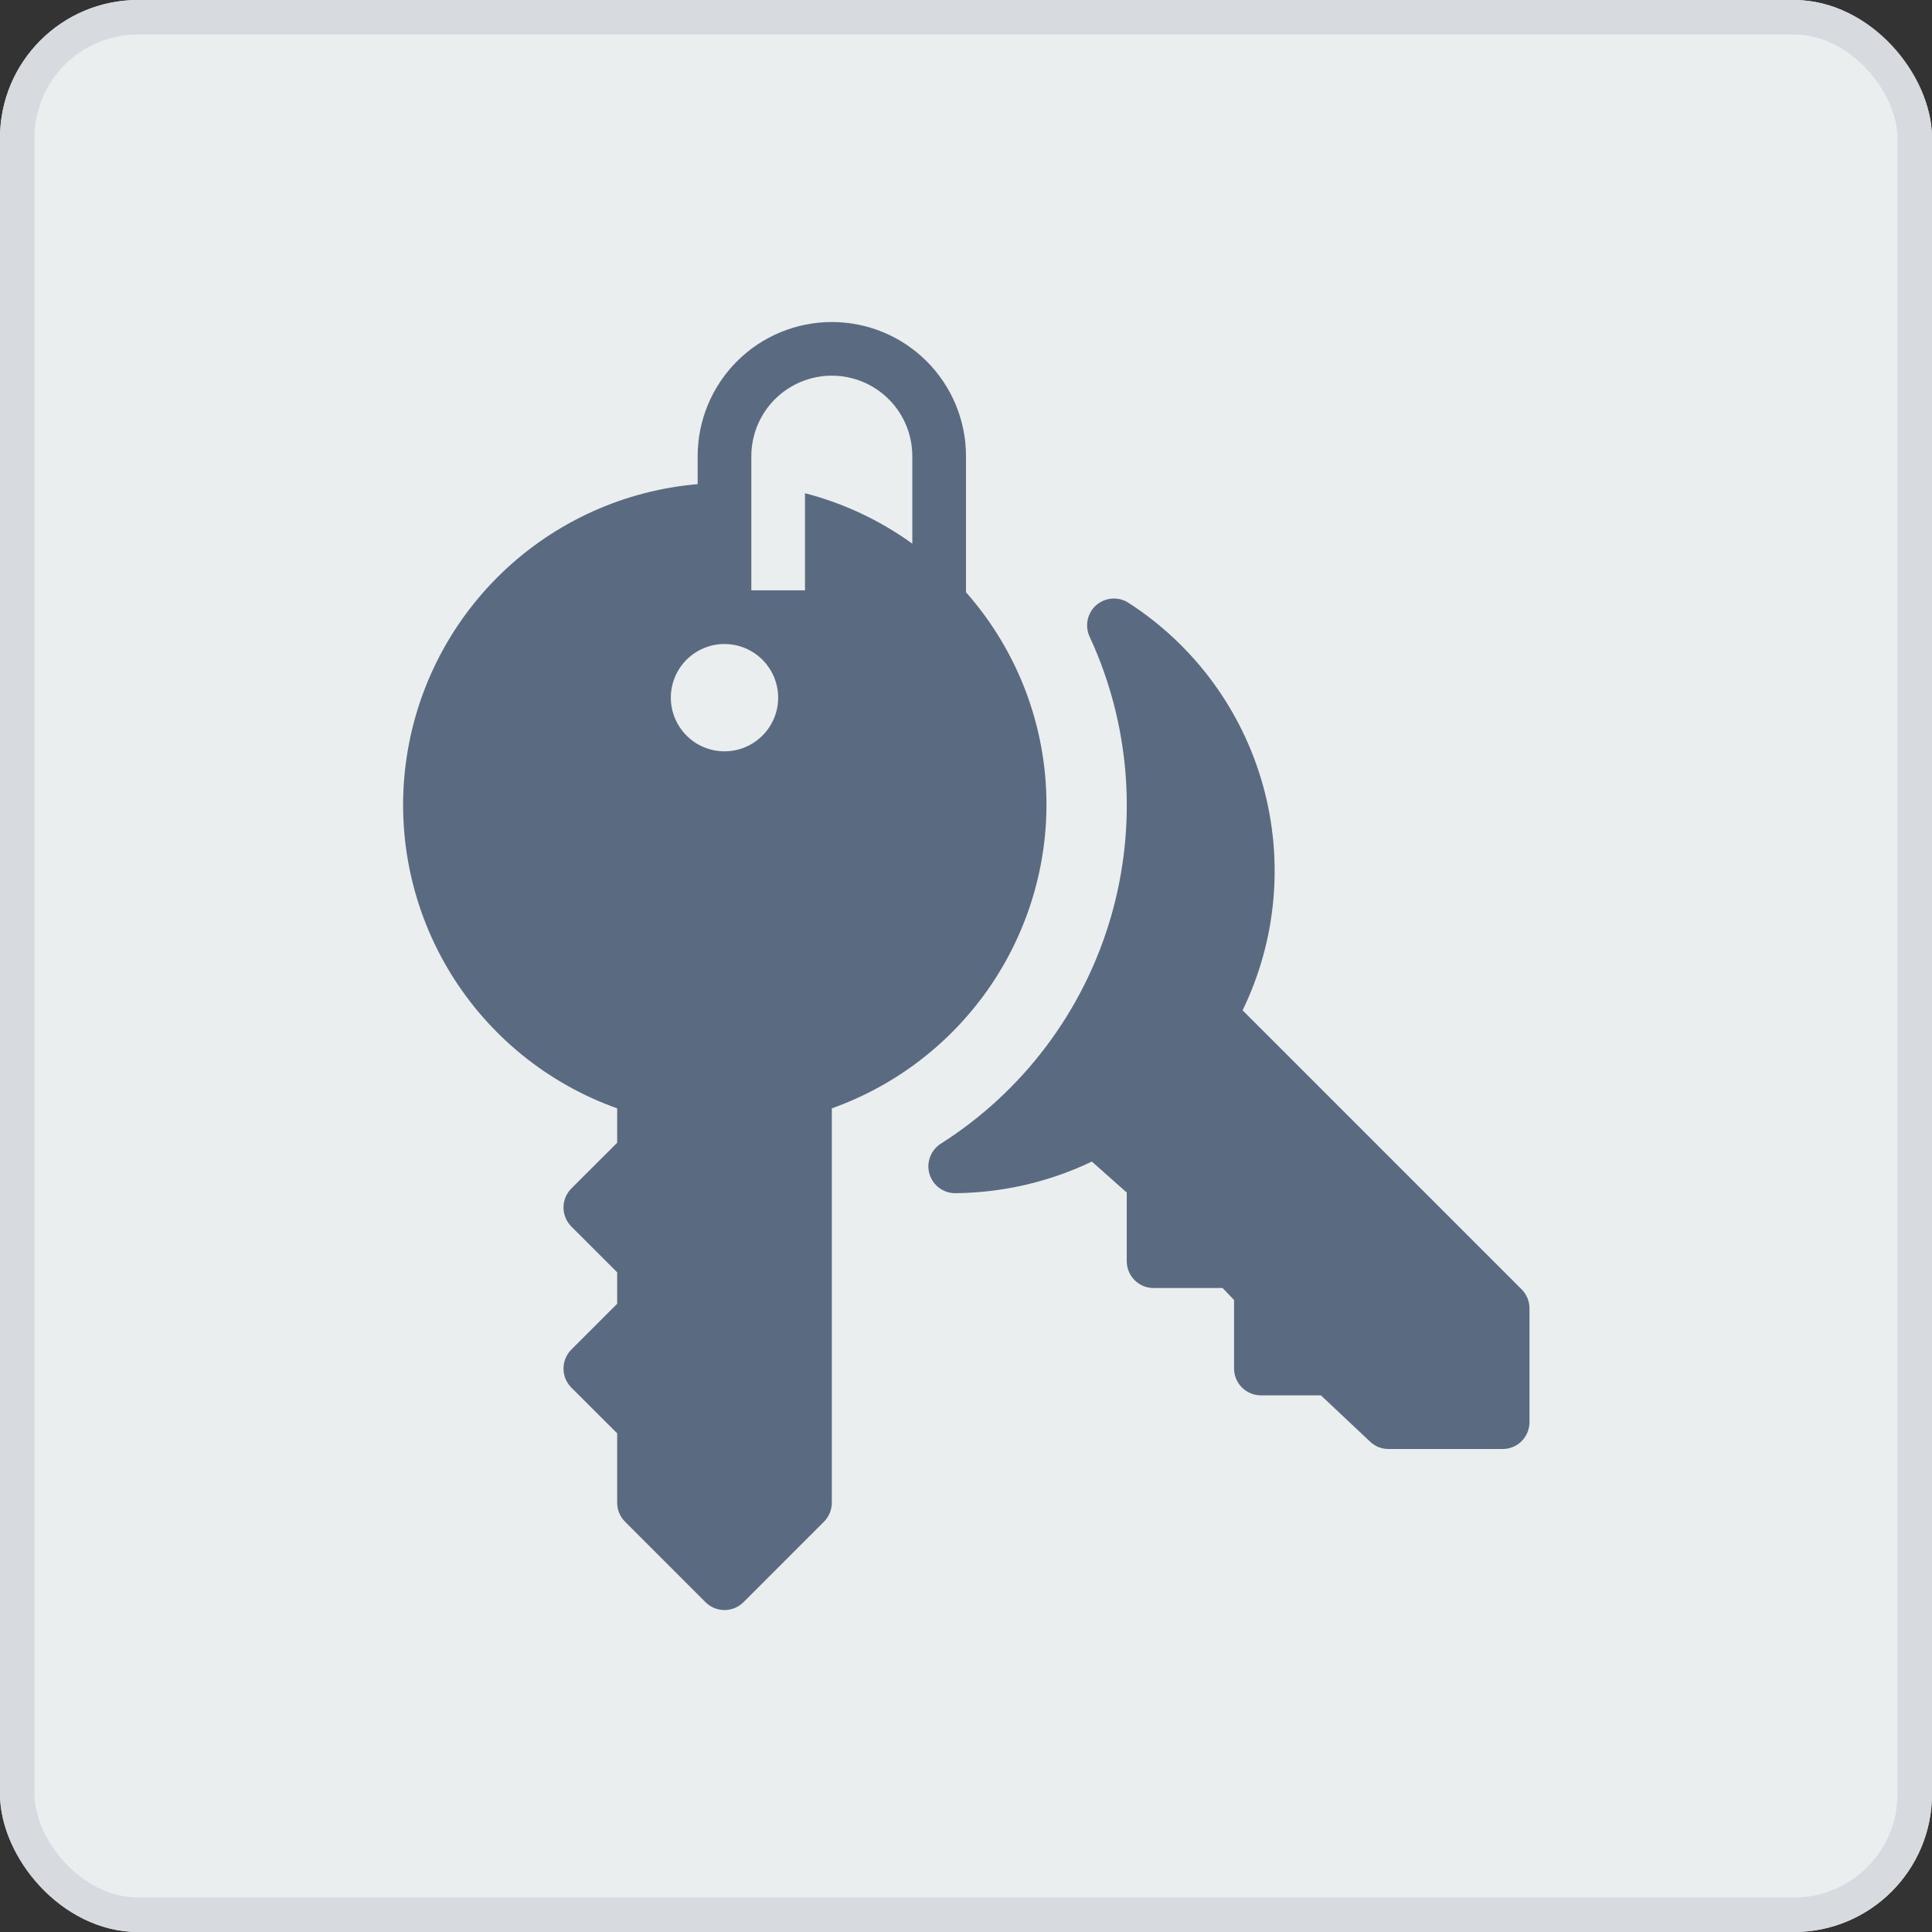 <svg width="56" height="56" viewBox="0 0 56 56" fill="none" xmlns="http://www.w3.org/2000/svg">
<rect x="0" y="0" width="56" height="56" fill="#333333" stroke="none"/>
<g clip-path="url(#clip0_4244_282377)">
<rect width="56" height="56" rx="3" fill="#EBEEEF"/>
<g clip-path="url(#clip1_4244_282377)">
<rect width="37.333" height="37.333" transform="translate(9.333 9.334)" fill="#EBEEEF"/>
<path d="M30.333 23.334C30.335 21.062 29.505 18.869 28 17.167V13.222C28 12.191 27.59 11.202 26.861 10.473C26.132 9.743 25.142 9.334 24.111 9.334C23.08 9.334 22.091 9.743 21.361 10.473C20.632 11.202 20.222 12.191 20.222 13.222V14.033C18.098 14.214 16.101 15.118 14.561 16.592C13.022 18.067 12.034 20.024 11.761 22.138C11.488 24.253 11.948 26.396 13.062 28.213C14.177 30.03 15.88 31.411 17.889 32.126V33.123L16.56 34.45C16.488 34.522 16.431 34.608 16.392 34.702C16.353 34.797 16.333 34.898 16.333 35C16.334 35.206 16.415 35.404 16.56 35.551L17.889 36.879V37.791L16.56 39.119C16.415 39.265 16.333 39.463 16.333 39.669C16.333 39.875 16.415 40.073 16.56 40.219L17.889 41.546V43.556C17.889 43.658 17.909 43.759 17.948 43.854C17.987 43.948 18.044 44.034 18.116 44.106L20.449 46.44C20.522 46.512 20.607 46.57 20.702 46.609C20.796 46.648 20.898 46.668 21 46.668C21.102 46.668 21.204 46.648 21.298 46.609C21.393 46.57 21.478 46.512 21.551 46.44L23.884 44.106C23.956 44.034 24.013 43.948 24.052 43.854C24.091 43.759 24.111 43.658 24.111 43.556V32.126C25.927 31.479 27.499 30.287 28.613 28.714C29.727 27.14 30.328 25.261 30.333 23.334V23.334ZM21 18.667C21.308 18.667 21.608 18.758 21.864 18.929C22.12 19.1 22.319 19.343 22.437 19.627C22.555 19.911 22.586 20.224 22.526 20.526C22.466 20.828 22.317 21.105 22.1 21.322C21.882 21.54 21.605 21.688 21.303 21.748C21.002 21.808 20.689 21.777 20.405 21.66C20.12 21.542 19.878 21.342 19.707 21.087C19.536 20.831 19.444 20.53 19.444 20.222C19.444 19.81 19.608 19.414 19.9 19.122C20.192 18.831 20.587 18.667 21 18.667V18.667ZM24.111 10.889C24.73 10.889 25.323 11.135 25.761 11.572C26.199 12.01 26.444 12.604 26.444 13.222V15.758C25.507 15.082 24.452 14.586 23.333 14.296V17.111H21.778V13.222C21.778 12.604 22.024 12.01 22.461 11.572C22.899 11.135 23.492 10.889 24.111 10.889Z" fill="#5A6A81"/>
<path d="M44.106 37.374L36.017 29.285C37.004 27.253 37.213 24.93 36.605 22.755C35.996 20.579 34.613 18.701 32.715 17.476C32.574 17.383 32.406 17.339 32.237 17.35C32.069 17.361 31.908 17.427 31.78 17.537C31.652 17.647 31.564 17.796 31.528 17.962C31.492 18.127 31.512 18.299 31.582 18.452C32.768 21.009 32.984 23.91 32.19 26.614C31.396 29.318 29.647 31.642 27.267 33.152C27.126 33.243 27.017 33.377 26.959 33.535C26.9 33.692 26.893 33.864 26.94 34.025C26.988 34.187 27.085 34.328 27.22 34.429C27.354 34.53 27.518 34.585 27.686 34.585H27.695C29.064 34.572 30.413 34.259 31.648 33.669L32.659 34.566V36.556C32.659 36.762 32.741 36.96 32.887 37.106C33.033 37.252 33.23 37.334 33.437 37.334H35.437L35.77 37.682V39.667C35.77 39.873 35.852 40.071 35.998 40.217C36.144 40.363 36.342 40.445 36.548 40.445H38.288L39.715 41.789C39.859 41.925 40.05 42.001 40.248 42H43.556C43.762 42 43.96 41.919 44.105 41.773C44.251 41.627 44.333 41.429 44.333 41.223V37.923C44.333 37.717 44.252 37.52 44.106 37.374Z" fill="#5A6A81"/>
</g>
</g>
<rect x="0.5" y="0.5" width="55" height="55" rx="3.5" stroke="#D7DBE0"/>
<defs>
<clipPath id="clip0_4244_282377">
<rect width="56" height="56" rx="4" fill="white"/>
</clipPath>
<clipPath id="clip1_4244_282377">
<rect width="37.333" height="37.333" fill="white" transform="translate(9.333 9.334)"/>
</clipPath>
</defs>
</svg>
